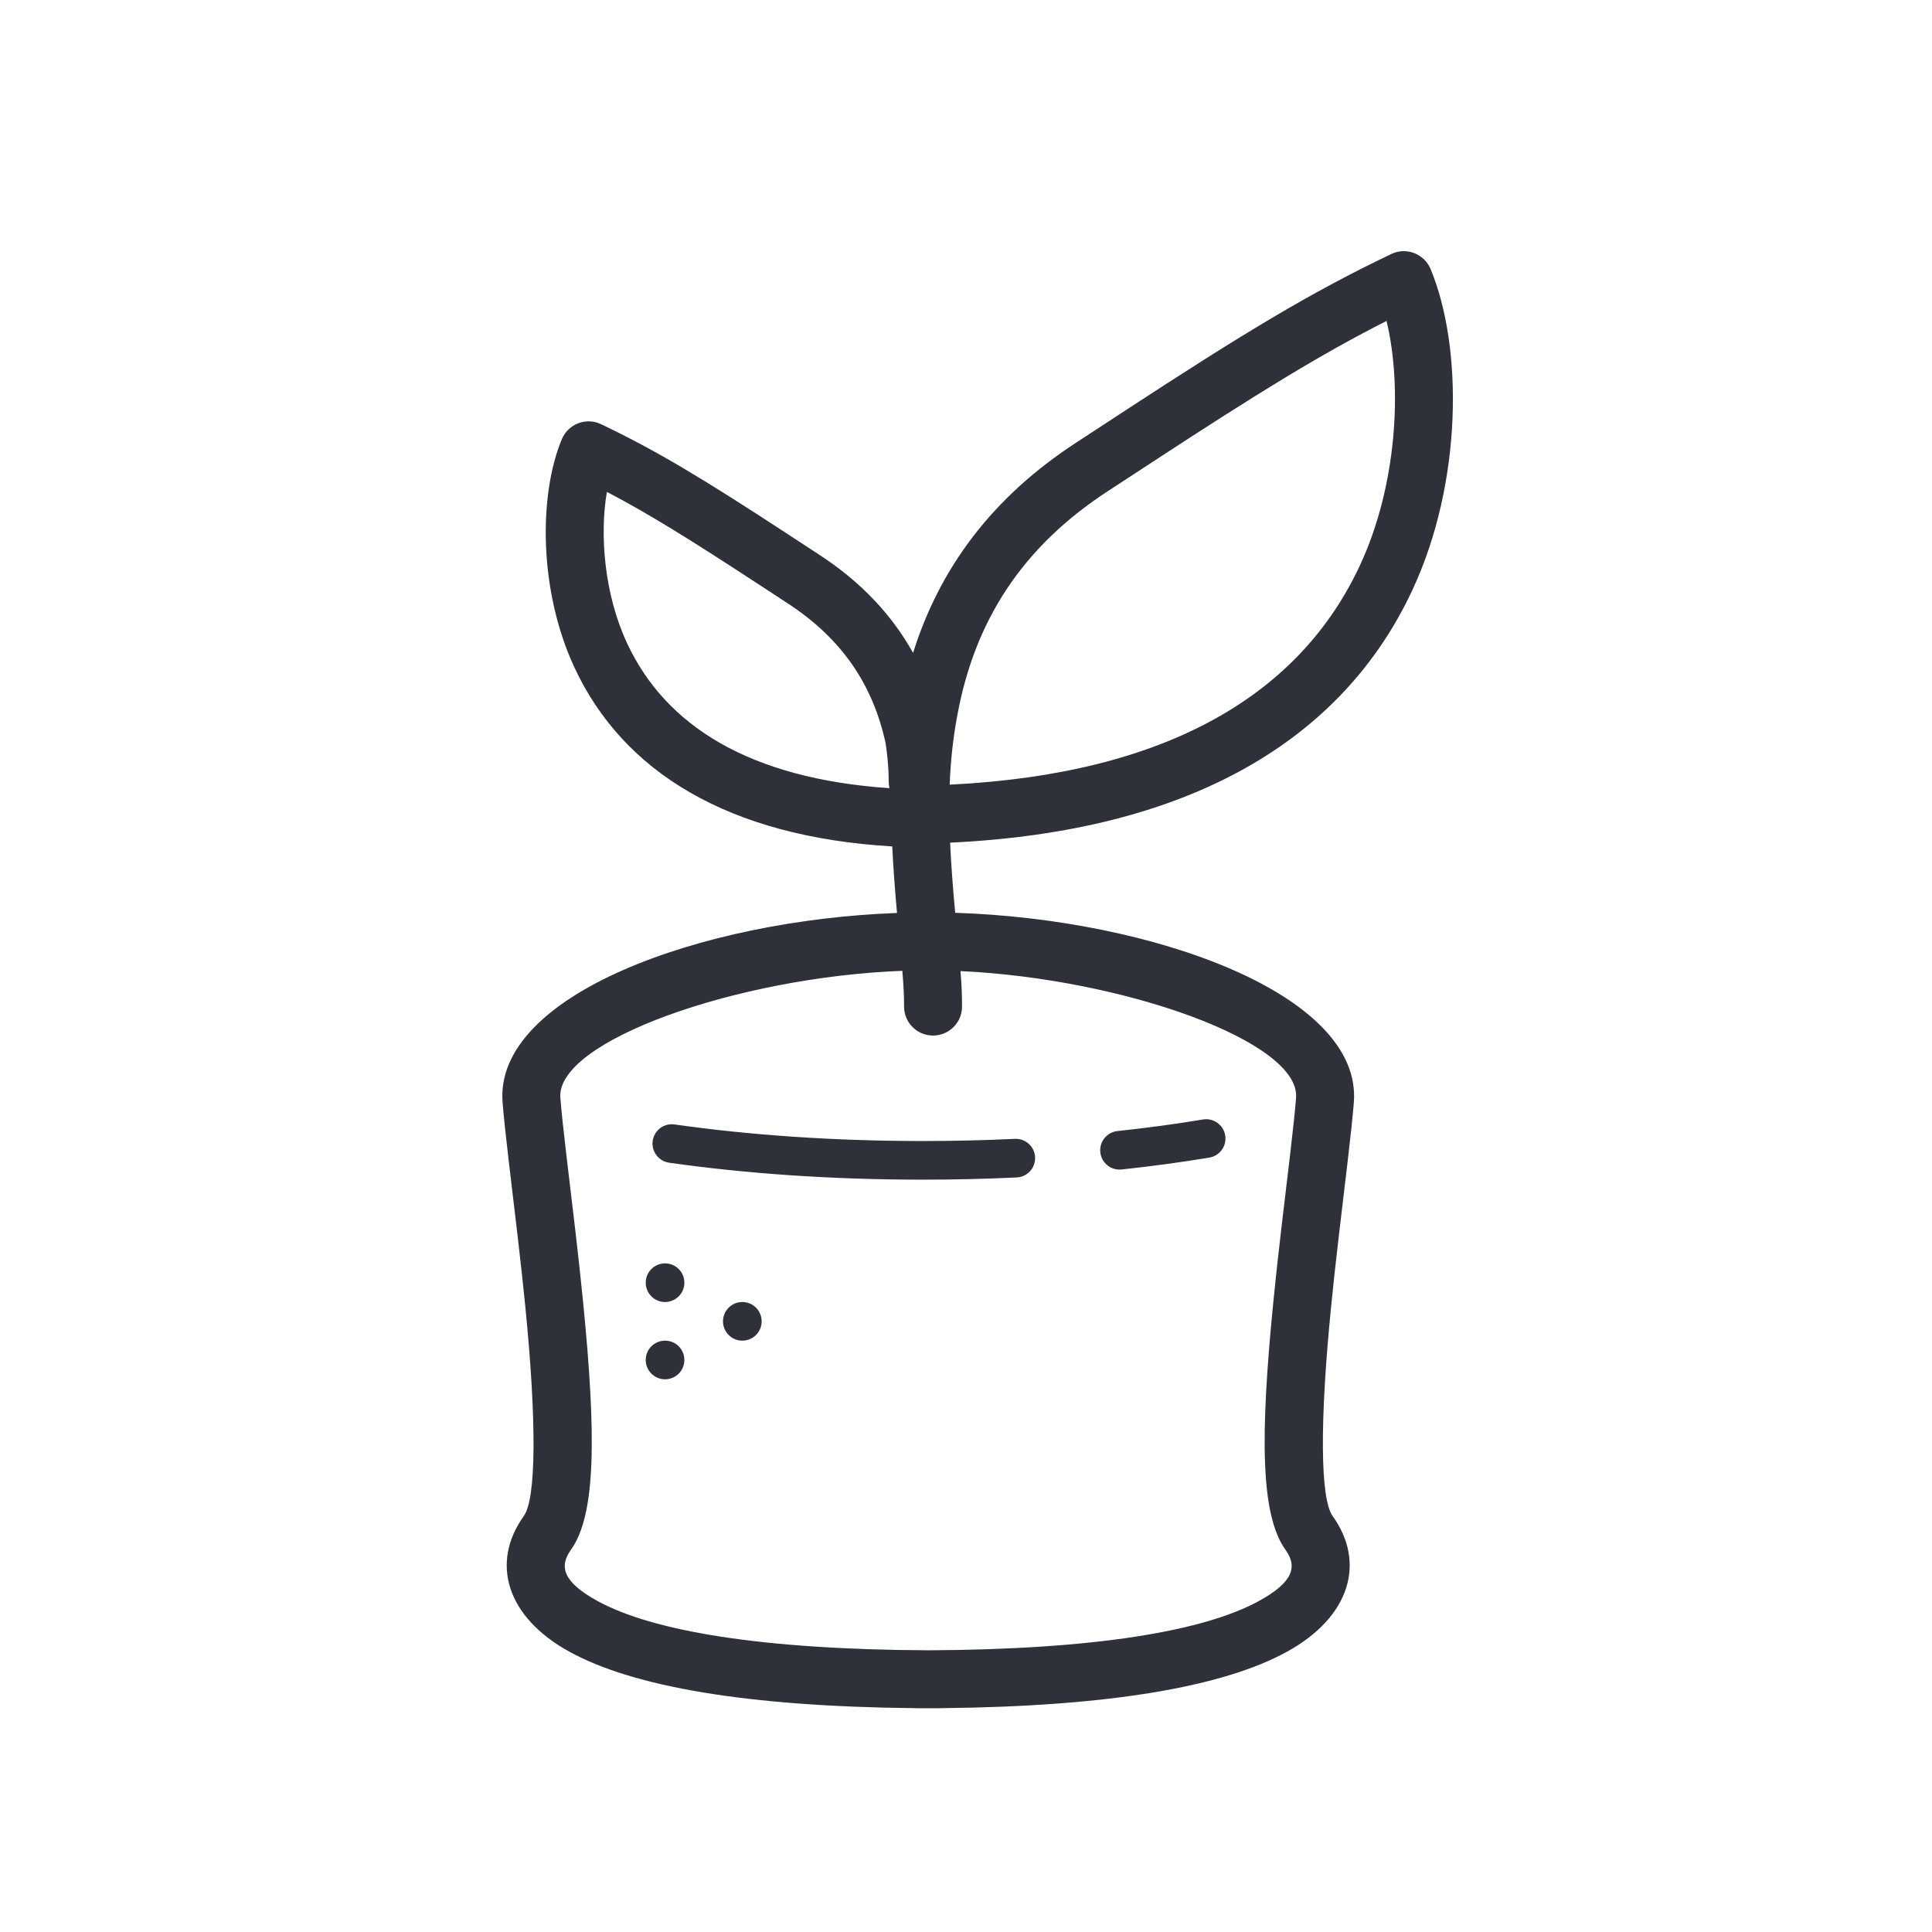 <?xml version="1.0" encoding="UTF-8"?>
<svg width="100px" height="100px" viewBox="0 0 100 100" version="1.1" xmlns="http://www.w3.org/2000/svg" xmlns:xlink="http://www.w3.org/1999/xlink">
    <!-- Generator: Sketch 59.1 (86144) - https://sketch.com -->
    <title>Vector Files/100x100/Flattened/Categories/Agricultural Supplies</title>
    <desc>Created with Sketch.</desc>
    <g id="100x100/Flattened/Categories/Agricultural-Supplies" stroke="none" stroke-width="1" fill="none" fill-rule="evenodd">
        <path d="M47.261,33.794 C48.638,29.404 51.345,25.75 55.701,22.911 C56.12,22.637 56.526,22.372 57.159,21.958 C57.562,21.694 57.562,21.694 57.966,21.429 C64.447,17.19 67.839,15.142 72.014,13.147 C72.788,12.777 73.714,13.131 74.045,13.923 C75.728,17.955 75.708,24.962 73.102,30.547 C69.506,38.249 61.664,43.029 49.178,43.616 C49.227,44.707 49.317,45.9 49.441,47.247 C59.676,47.571 70.529,51.471 70.074,57.069 C70.014,57.81 69.915,58.739 69.754,60.112 C69.705,60.537 69.389,63.174 69.295,63.989 C69.136,65.355 69.007,66.524 68.897,67.637 C68.306,73.589 68.331,77.572 68.978,78.473 C70.703,80.877 69.89,83.697 66.603,85.499 C63.304,87.307 57.426,88.328 48.724,88.414 C48.68,88.418 48.634,88.42 48.589,88.42 C48.406,88.42 48.224,88.42 48.044,88.419 C47.864,88.42 47.682,88.42 47.499,88.42 C47.453,88.42 47.408,88.418 47.364,88.414 C38.662,88.328 32.784,87.307 29.484,85.499 C26.198,83.697 25.385,80.877 27.11,78.473 C27.757,77.572 27.782,73.589 27.191,67.637 C27.081,66.524 26.952,65.355 26.793,63.989 C26.699,63.174 26.383,60.537 26.334,60.112 C26.173,58.739 26.074,57.81 26.014,57.069 C25.563,51.511 36.259,47.627 46.429,47.255 C46.316,45.997 46.232,44.863 46.183,43.811 C37.668,43.308 32.25,39.941 29.739,34.562 C27.886,30.592 27.872,25.628 29.081,22.732 C29.411,21.94 30.337,21.586 31.112,21.956 C34.006,23.339 36.365,24.762 40.814,27.672 C41.119,27.872 41.119,27.872 41.424,28.072 C41.845,28.347 42.122,28.528 42.405,28.713 C44.565,30.121 46.16,31.82 47.261,33.794 L47.261,33.794 Z M46.704,50.25 C38.172,50.569 28.765,53.884 29.004,56.826 C29.06,57.523 29.156,58.423 29.313,59.763 C29.362,60.183 29.678,62.821 29.773,63.642 C29.934,65.024 30.064,66.208 30.176,67.341 C30.872,74.346 30.846,78.412 29.548,80.222 C28.922,81.094 29.153,81.896 30.927,82.868 C33.776,84.43 39.434,85.381 48.044,85.419 C56.654,85.381 62.312,84.43 65.161,82.868 C66.935,81.896 67.166,81.094 66.54,80.222 C65.242,78.412 65.216,74.346 65.912,67.341 C66.024,66.208 66.154,65.024 66.315,63.642 C66.41,62.821 66.726,60.183 66.775,59.763 C66.932,58.423 67.028,57.523 67.084,56.826 C67.32,53.922 58.158,50.654 49.715,50.264 C49.782,51.099 49.792,51.473 49.794,52.097 C49.796,52.925 49.126,53.598 48.297,53.6 C47.469,53.602 46.796,52.932 46.794,52.104 C46.792,51.522 46.781,51.171 46.704,50.25 L46.704,50.25 Z M52.53,58.947 C53.082,58.921 53.55,59.347 53.576,59.899 C53.602,60.451 53.176,60.919 52.625,60.945 C51.022,61.021 49.395,61.059 47.756,61.059 C43.136,61.059 38.668,60.756 34.633,60.181 C34.087,60.103 33.706,59.597 33.784,59.05 C33.862,58.503 34.369,58.123 34.915,58.201 C38.855,58.762 43.229,59.059 47.756,59.059 C49.364,59.059 50.959,59.022 52.53,58.947 Z M62.265,57.944 C62.809,57.853 63.325,58.221 63.416,58.766 C63.507,59.311 63.139,59.826 62.594,59.917 C61.155,60.157 59.636,60.363 58.053,60.532 C57.503,60.59 57.011,60.193 56.952,59.644 C56.894,59.094 57.291,58.602 57.84,58.543 C59.386,58.378 60.865,58.178 62.265,57.944 Z M70.383,29.278 C72.31,25.15 72.593,20.042 71.767,16.612 C68.377,18.33 65.152,20.313 59.609,23.94 C59.205,24.204 59.205,24.204 58.802,24.468 C58.167,24.883 57.76,25.149 57.339,25.424 C52.857,28.346 50.457,32.174 49.56,36.972 C49.334,38.178 49.204,39.35 49.155,40.614 C60.5,40.057 67.293,35.898 70.383,29.278 Z M45.999,40.455 C45.999,39.972 45.966,39.474 45.909,38.994 C45.876,38.709 45.843,38.498 45.834,38.444 C45.178,35.465 43.607,33.078 40.767,31.226 C40.482,31.04 40.204,30.858 39.782,30.582 C39.476,30.382 39.476,30.382 39.171,30.183 C35.692,27.906 33.54,26.573 31.413,25.46 C31.028,27.694 31.282,30.774 32.457,33.293 C34.451,37.565 38.778,40.3 46.038,40.796 C46.013,40.687 45.999,40.573 45.999,40.455 Z M35.423,66.392 C35.423,66.945 34.975,67.392 34.423,67.392 C33.871,67.392 33.423,66.945 33.423,66.392 C33.423,65.839 33.871,65.392 34.423,65.392 C34.975,65.392 35.423,65.839 35.423,66.392 Z M39.423,68.392 C39.423,68.945 38.975,69.392 38.423,69.392 C37.871,69.392 37.423,68.945 37.423,68.392 C37.423,67.839 37.871,67.392 38.423,67.392 C38.975,67.392 39.423,67.839 39.423,68.392 Z M35.423,70.392 C35.423,70.945 34.975,71.392 34.423,71.392 C33.871,71.392 33.423,70.945 33.423,70.392 C33.423,69.839 33.871,69.392 34.423,69.392 C34.975,69.392 35.423,69.839 35.423,70.392 Z" id="Ageicultural-Supplies" fill="#2F313A" fill-rule="nonzero"></path>
    </g>
</svg>
